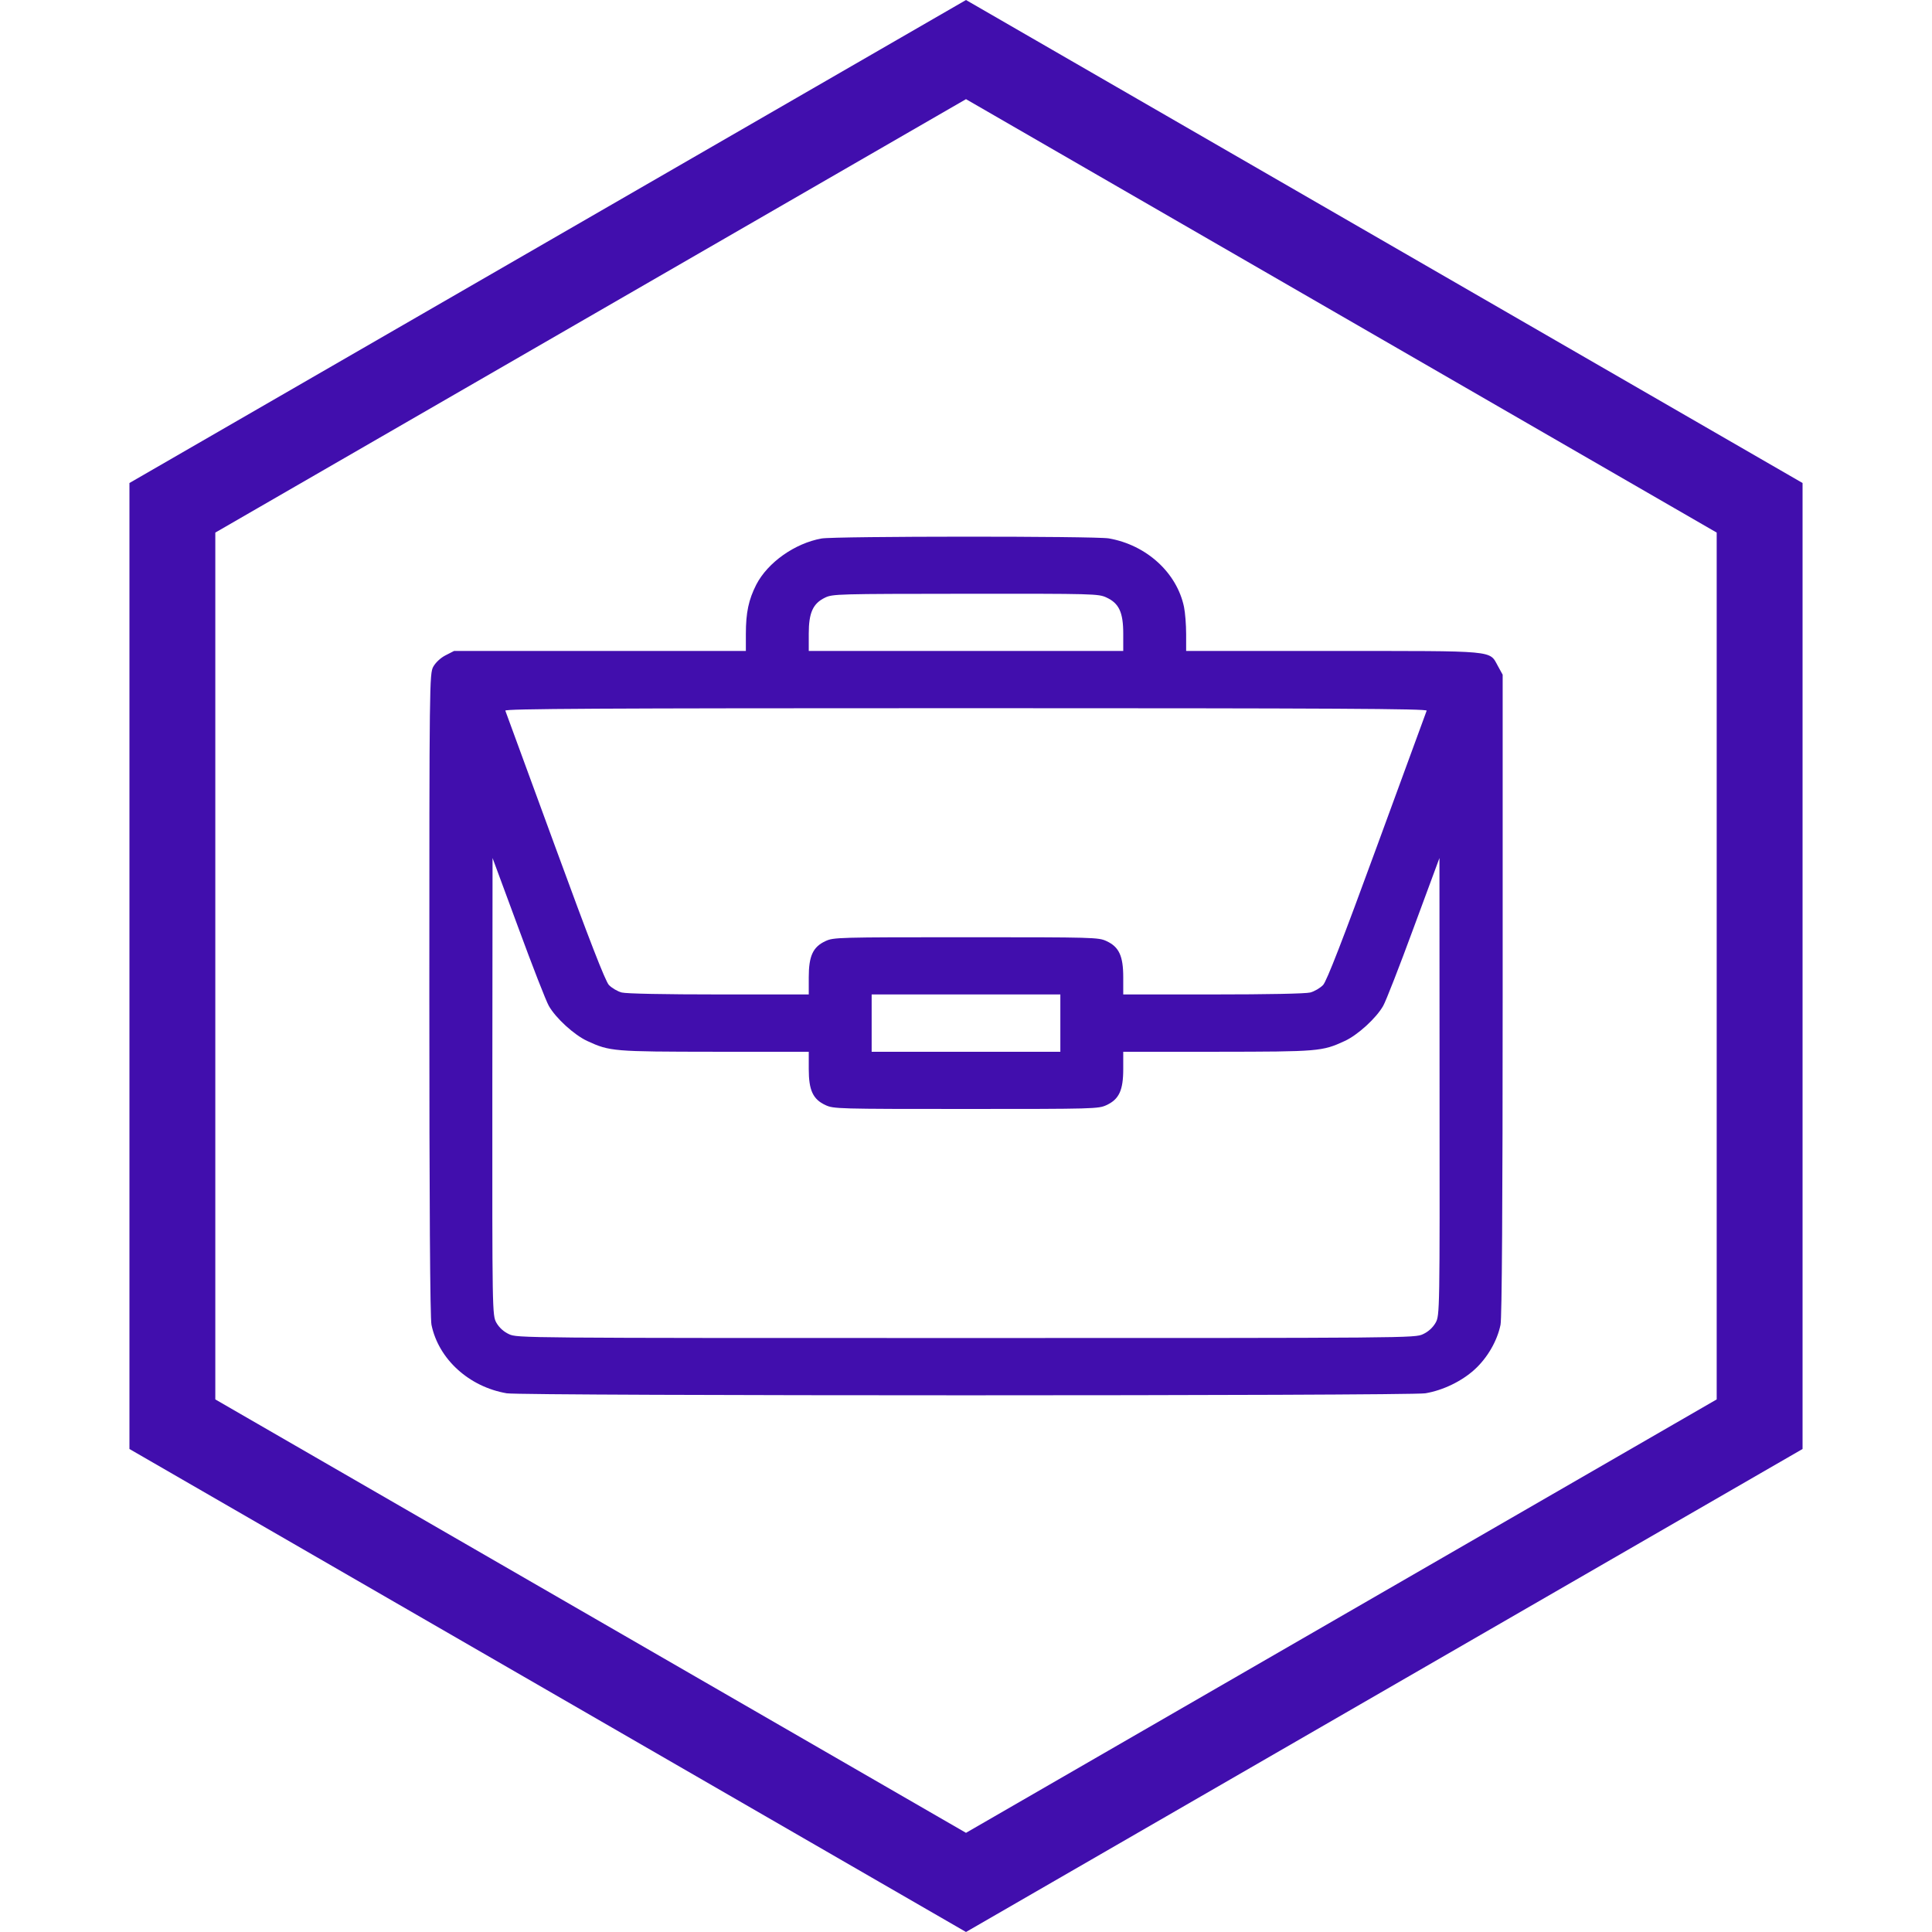 <svg width="18" height="18" viewBox="0 0 18 18" fill="none" xmlns="http://www.w3.org/2000/svg">
<path d="M1.606 4.731L9 0.462L16.394 4.731V13.269L9 17.538L1.606 13.269V4.731Z" stroke="#410EAD" stroke-width="0.8"/>
<path fill-rule="evenodd" clip-rule="evenodd" d="M7.654 5.017C7.405 5.062 7.153 5.24 7.046 5.447C6.975 5.587 6.949 5.706 6.949 5.907V6.065H5.59H4.23L4.152 6.105C4.106 6.128 4.059 6.172 4.037 6.211C4.001 6.275 4 6.366 4 9.262C4 11.219 4.007 12.281 4.02 12.343C4.086 12.663 4.37 12.921 4.721 12.981C4.866 13.006 13.134 13.006 13.28 12.981C13.445 12.953 13.618 12.869 13.738 12.76C13.857 12.652 13.949 12.494 13.98 12.343C13.993 12.281 14 11.22 14 9.267V6.286L13.956 6.206C13.873 6.057 13.959 6.065 12.413 6.065L11.051 6.065V5.907C11.051 5.821 11.042 5.707 11.031 5.654C10.964 5.335 10.681 5.077 10.33 5.016C10.201 4.994 7.779 4.995 7.654 5.017ZM10.309 5.567C10.426 5.621 10.465 5.706 10.465 5.904V6.065H9H7.535V5.904C7.535 5.709 7.574 5.622 7.687 5.568C7.757 5.534 7.804 5.533 8.996 5.532C10.197 5.531 10.234 5.532 10.309 5.567ZM13.292 6.621C13.287 6.633 13.079 7.201 12.829 7.884C12.51 8.756 12.361 9.14 12.327 9.177C12.3 9.205 12.246 9.237 12.207 9.247C12.163 9.258 11.809 9.265 11.3 9.265L10.465 9.265V9.105C10.465 8.907 10.426 8.822 10.309 8.768C10.234 8.733 10.196 8.732 9 8.732C7.804 8.732 7.766 8.733 7.691 8.768C7.574 8.822 7.535 8.907 7.535 9.105V9.265L6.7 9.265C6.191 9.265 5.837 9.258 5.793 9.247C5.754 9.237 5.7 9.205 5.673 9.177C5.639 9.14 5.49 8.756 5.171 7.884C4.921 7.201 4.713 6.633 4.708 6.621C4.701 6.603 5.567 6.598 9 6.598C12.433 6.598 13.299 6.603 13.292 6.621ZM5.113 9.371C5.177 9.485 5.35 9.643 5.472 9.699C5.682 9.796 5.715 9.798 6.661 9.799L7.535 9.799V9.96C7.535 10.158 7.574 10.242 7.691 10.296C7.766 10.331 7.804 10.332 9 10.332C10.196 10.332 10.234 10.331 10.309 10.296C10.426 10.242 10.465 10.158 10.465 9.96V9.799L11.339 9.799C12.285 9.798 12.318 9.796 12.528 9.699C12.65 9.643 12.823 9.485 12.887 9.371C12.912 9.328 13.04 9 13.171 8.643L13.411 7.994L13.412 10.124C13.414 12.225 13.414 12.255 13.375 12.324C13.349 12.369 13.308 12.407 13.258 12.43C13.182 12.466 13.152 12.466 9 12.466C4.848 12.466 4.818 12.466 4.742 12.43C4.692 12.407 4.651 12.369 4.625 12.324C4.586 12.255 4.586 12.225 4.587 10.124L4.589 7.994L4.829 8.643C4.96 9 5.088 9.328 5.113 9.371ZM9.879 9.532V9.799H9H8.121V9.532V9.265H9H9.879V9.532Z" fill="#410EAD"/>
</svg>
